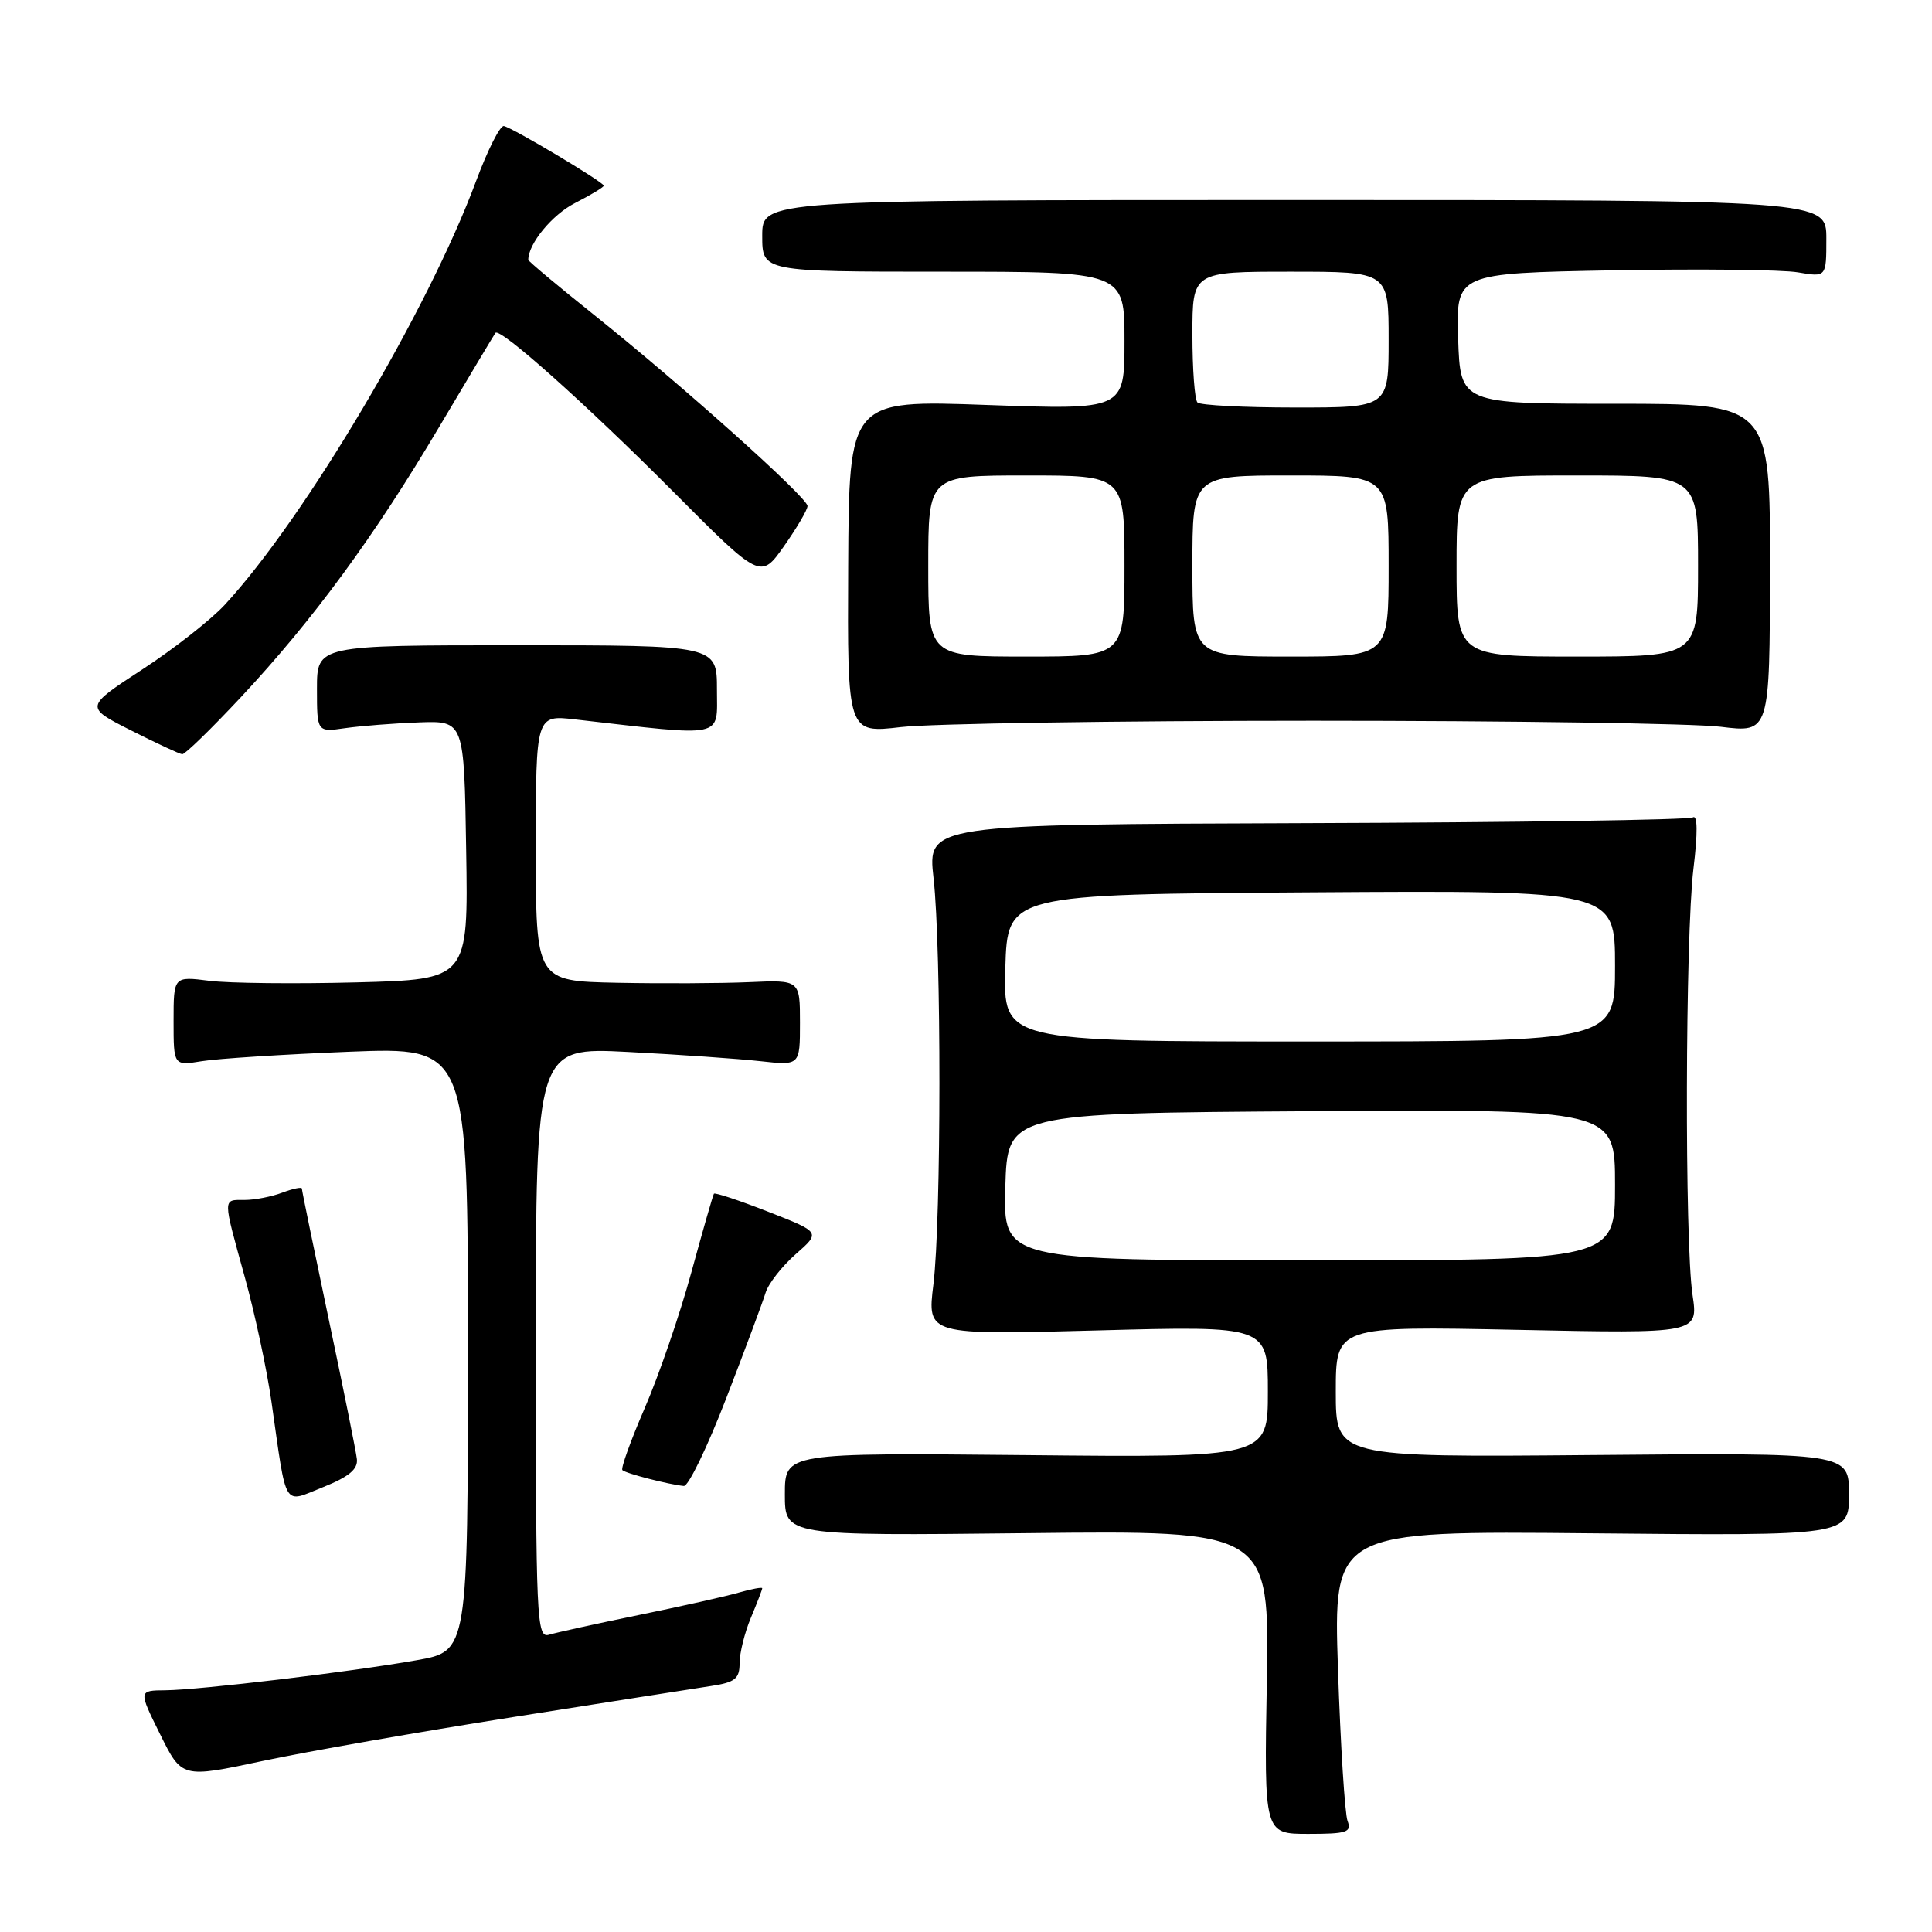 <?xml version="1.0" encoding="UTF-8" standalone="no"?>
<!DOCTYPE svg PUBLIC "-//W3C//DTD SVG 1.1//EN" "http://www.w3.org/Graphics/SVG/1.1/DTD/svg11.dtd" >
<svg xmlns="http://www.w3.org/2000/svg" xmlns:xlink="http://www.w3.org/1999/xlink" version="1.1" viewBox="0 0 256 256">
 <g >
 <path fill="currentColor"
d=" M 178.56 241.29 C 178.20 240.35 177.63 231.31 177.29 221.21 C 176.68 202.84 176.68 202.84 210.84 203.17 C 245.00 203.50 245.00 203.50 245.00 198.00 C 245.00 192.50 245.00 192.50 211.00 192.80 C 177.00 193.10 177.00 193.10 177.00 184.41 C 177.00 175.72 177.00 175.72 201.02 176.21 C 225.03 176.71 225.03 176.71 224.27 171.60 C 223.21 164.56 223.30 124.14 224.39 115.10 C 224.97 110.32 224.94 107.92 224.31 108.31 C 223.78 108.64 200.74 108.98 173.12 109.07 C 122.90 109.24 122.90 109.24 123.70 116.37 C 124.75 125.70 124.73 161.64 123.68 170.20 C 122.85 176.90 122.85 176.90 145.43 176.29 C 168.00 175.68 168.00 175.68 168.00 184.41 C 168.00 193.13 168.00 193.13 136.00 192.81 C 104.00 192.50 104.00 192.50 104.00 198.00 C 104.00 203.50 104.00 203.50 136.11 203.15 C 168.21 202.79 168.21 202.79 167.86 222.90 C 167.50 243.00 167.50 243.00 173.36 243.00 C 178.47 243.00 179.13 242.78 178.56 241.29 Z  M 68.00 227.52 C 80.38 225.57 92.19 223.71 94.25 223.40 C 97.40 222.92 98.00 222.44 98.00 220.38 C 98.00 219.04 98.67 216.32 99.50 214.35 C 100.33 212.37 101.00 210.62 101.00 210.45 C 101.00 210.28 99.60 210.54 97.88 211.03 C 96.16 211.53 90.20 212.86 84.63 214.00 C 79.06 215.14 73.71 216.32 72.75 216.61 C 71.10 217.10 71.00 214.80 71.00 177.95 C 71.00 138.76 71.00 138.76 83.25 139.39 C 89.99 139.74 97.86 140.29 100.75 140.61 C 106.00 141.19 106.00 141.19 106.00 135.52 C 106.00 129.84 106.00 129.84 99.25 130.14 C 95.54 130.30 87.66 130.34 81.75 130.22 C 71.00 130.00 71.00 130.00 71.00 112.36 C 71.00 94.72 71.00 94.72 76.25 95.33 C 96.30 97.62 95.00 97.89 95.00 91.39 C 95.00 85.50 95.00 85.50 68.50 85.50 C 42.00 85.50 42.00 85.50 42.00 91.26 C 42.00 97.02 42.00 97.02 45.75 96.48 C 47.81 96.19 52.20 95.84 55.50 95.72 C 61.50 95.50 61.50 95.50 61.77 112.64 C 62.05 129.78 62.05 129.78 47.27 130.17 C 39.15 130.38 30.36 130.29 27.75 129.96 C 23.00 129.36 23.00 129.36 23.00 135.29 C 23.00 141.22 23.00 141.22 26.75 140.61 C 28.81 140.27 37.59 139.71 46.25 139.36 C 62.00 138.74 62.00 138.74 62.00 178.77 C 62.00 218.79 62.00 218.79 55.25 219.98 C 46.38 221.55 26.45 223.93 21.92 223.97 C 18.34 224.00 18.34 224.00 21.22 229.81 C 24.10 235.62 24.10 235.62 34.80 233.34 C 40.69 232.09 55.62 229.47 68.00 227.52 Z  M 47.29 193.34 C 47.18 192.33 45.49 183.95 43.54 174.73 C 41.60 165.51 40.00 157.75 40.00 157.50 C 40.00 157.25 38.85 157.49 37.43 158.02 C 36.02 158.56 33.77 159.00 32.43 159.00 C 29.48 159.00 29.48 158.53 32.44 169.24 C 33.77 174.04 35.36 181.47 35.97 185.74 C 38.04 200.21 37.43 199.19 42.82 197.05 C 46.22 195.69 47.44 194.68 47.29 193.34 Z  M 96.24 185.25 C 98.74 178.79 101.07 172.52 101.44 171.31 C 101.80 170.11 103.59 167.81 105.42 166.20 C 108.75 163.28 108.75 163.28 101.79 160.56 C 97.96 159.06 94.73 157.99 94.60 158.17 C 94.47 158.35 93.12 163.07 91.59 168.66 C 90.06 174.25 87.28 182.32 85.42 186.60 C 83.57 190.88 82.24 194.57 82.47 194.80 C 82.91 195.24 88.63 196.71 90.61 196.90 C 91.22 196.95 93.75 191.71 96.24 185.25 Z  M 31.94 92.36 C 41.51 82.11 49.56 71.14 58.19 56.58 C 62.13 49.94 65.49 44.32 65.65 44.11 C 66.23 43.35 77.62 53.52 89.14 65.08 C 100.78 76.77 100.78 76.77 103.89 72.36 C 105.60 69.93 107.00 67.54 107.00 67.05 C 107.00 65.93 90.38 51.05 78.75 41.75 C 73.94 37.91 70.00 34.61 70.00 34.43 C 70.00 32.29 73.17 28.44 76.20 26.90 C 78.29 25.83 80.00 24.80 80.00 24.60 C 80.00 24.14 67.98 16.96 66.77 16.70 C 66.27 16.59 64.61 19.88 63.08 24.00 C 56.75 41.06 40.43 68.60 29.81 80.11 C 27.98 82.10 23.05 85.97 18.85 88.71 C 11.23 93.68 11.23 93.68 17.36 96.78 C 20.74 98.49 23.79 99.91 24.15 99.94 C 24.51 99.97 28.01 96.56 31.94 92.36 Z  M 174.00 95.50 C 200.12 95.50 224.43 95.86 228.00 96.30 C 234.50 97.10 234.50 97.10 234.53 75.30 C 234.56 53.50 234.56 53.50 214.03 53.50 C 193.50 53.50 193.50 53.50 193.21 44.85 C 192.93 36.21 192.93 36.21 213.71 35.82 C 225.15 35.61 236.19 35.73 238.25 36.09 C 242.00 36.73 242.00 36.73 242.00 31.62 C 242.00 26.50 242.00 26.50 171.50 26.50 C 101.00 26.50 101.00 26.50 101.00 31.25 C 101.00 36.00 101.00 36.00 125.00 36.00 C 149.00 36.00 149.00 36.00 149.00 45.16 C 149.00 54.31 149.00 54.31 130.75 53.66 C 112.50 53.00 112.50 53.00 112.39 75.09 C 112.28 97.17 112.28 97.17 119.39 96.34 C 123.30 95.88 147.88 95.50 174.00 95.50 Z  M 133.21 157.25 C 133.50 147.50 133.50 147.50 173.75 147.24 C 214.00 146.98 214.00 146.98 214.00 156.99 C 214.00 167.00 214.00 167.00 173.46 167.00 C 132.93 167.00 132.93 167.00 133.21 157.25 Z  M 133.21 128.25 C 133.50 118.50 133.50 118.50 173.75 118.24 C 214.00 117.98 214.00 117.98 214.00 127.99 C 214.00 138.00 214.00 138.00 173.46 138.00 C 132.93 138.00 132.93 138.00 133.21 128.25 Z  M 123.00 75.00 C 123.00 63.00 123.00 63.00 136.00 63.00 C 149.00 63.00 149.00 63.00 149.00 75.00 C 149.00 87.00 149.00 87.00 136.00 87.00 C 123.00 87.00 123.00 87.00 123.00 75.00 Z  M 158.00 75.00 C 158.00 63.00 158.00 63.00 171.00 63.00 C 184.00 63.00 184.00 63.00 184.00 75.00 C 184.00 87.00 184.00 87.00 171.00 87.00 C 158.00 87.00 158.00 87.00 158.00 75.00 Z  M 193.00 75.00 C 193.00 63.00 193.00 63.00 209.00 63.00 C 225.00 63.00 225.00 63.00 225.00 75.00 C 225.00 87.00 225.00 87.00 209.00 87.00 C 193.00 87.00 193.00 87.00 193.00 75.00 Z  M 158.67 53.33 C 158.30 52.97 158.00 48.92 158.00 44.33 C 158.00 36.00 158.00 36.00 171.00 36.00 C 184.00 36.00 184.00 36.00 184.00 45.00 C 184.00 54.00 184.00 54.00 171.67 54.00 C 164.88 54.00 159.03 53.70 158.67 53.33 Z "/>
</g>
</svg>